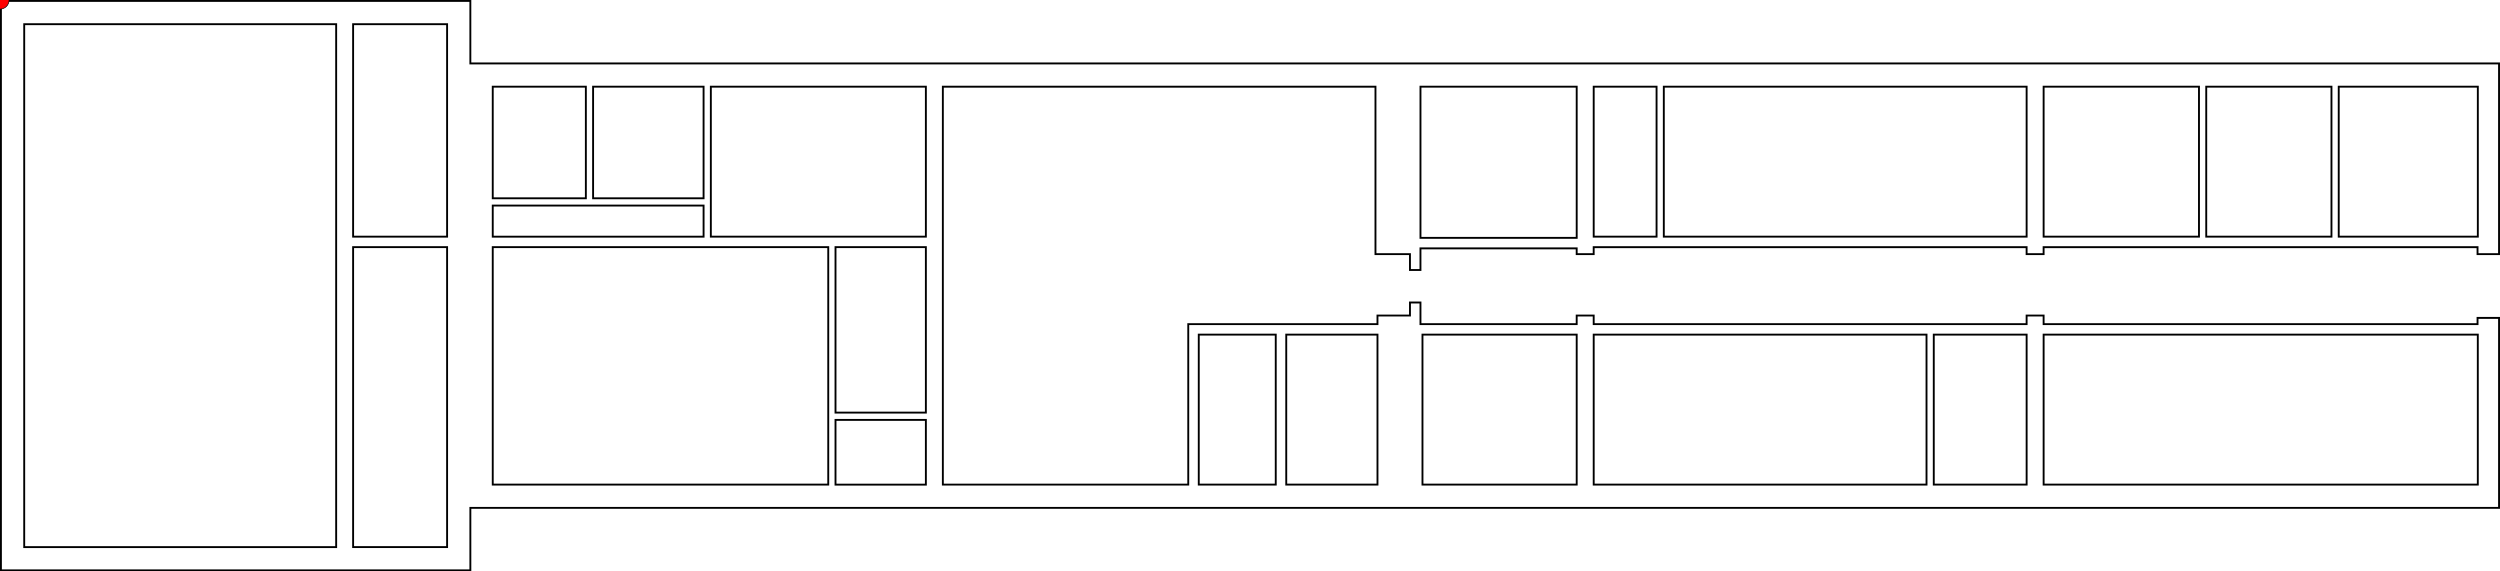 <?xml version="1.0" encoding="UTF-8"?>
<svg id="svg58" width="350.03mm" height="79.989mm" version="1.1" viewBox="0 0 350.03 79.989" xmlns="http://www.w3.org/2000/svg" xmlns:cc="http://creativecommons.org/ns#" xmlns:dc="http://purl.org/dc/elements/1.1/" xmlns:rdf="http://www.w3.org/1999/02/22-rdf-syntax-ns#">
 <g id="g56" transform="translate(190.89 -73.309)" fill="none" stroke="#000" stroke-width=".265">
  <path id="path2" d="m-190.76 73.441v79.724h65.726v-8.749h284.04v-26.598h-3.01v0.875h-60.755v-1.207h-2.38v1.207h-60.615v-1.207h-2.38v1.207h-21.873v-3.031h-1.47v1.824h-4.55v1.207h-26.493v22.468h-34.359v-55.715h60.572v23.445h4.829v2.222h1.47v-3.031h21.873v0.809h2.38v-0.976h60.615v0.976h2.38v-0.976h60.755v0.976h3.01v-26.7h-284.04v-8.749z"/>
  <rect id="b00" x="-187.5" y="76.696" width="43.677" height="73.215">
   <title id="title4">Б-00</title>
  </rect>
  <rect id="rect7" x="-141.45" y="76.696" width="13.159" height="29.748"/>
  <rect id="b01a" x="-141.45" y="107.91" width="13.159" height="41.997">
   <title id="title9">Б-01А</title>
  </rect>
  <rect id="rect12" x="-121.9" y="85.446" width="13.037" height="15.626"/>
  <rect id="rect14" x="-107.85" y="85.446" width="15.469" height="15.626"/>
  <rect id="rect16" x="-121.9" y="102.09" width="29.52" height="4.357"/>
  <rect id="rect18" x="-91.364" y="85.446" width="30.107" height="20.998"/>
  <rect id="rect20" x="-73.909" y="107.91" width="12.652" height="23.168"/>
  <rect id="rect22" x="-73.909" y="132.1" width="12.652" height="9.064"/>
  <rect id="rect24" x="-121.9" y="107.91" width="46.975" height="33.248"/>
  <rect id="rect26" x="-23.049" y="120.16" width="10.779" height="20.998"/>
  <rect id="rect28" x="-10.8" y="120.16" width="12.774" height="20.998"/>
  <rect id="rect30" x="7.994" y="85.446" width="21.873" height="21.166"/>
  <rect id="b03" x="8.274" y="120.16" width="21.593" height="20.998">
   <title id="title32">Б-03</title>
  </rect>
  <rect id="b05" x="32.247" y="120.16" width="46.599" height="20.998">
   <title id="title35">Б-05</title>
  </rect>
  <rect id="rect38" x="32.247" y="85.446" width="8.802" height="20.998"/>
  <rect id="b04" x="42.063" y="85.446" width="50.799" height="20.998">
   <title id="title40">Б-04</title>
  </rect>
  <rect id="b07" x="79.861" y="120.16" width="13.002" height="20.998">
   <title id="title43">Б-07</title>
  </rect>
  <rect id="rect46" x="95.242" y="85.446" width="21.751" height="20.998"/>
  <rect id="b010" x="118.01" y="85.446" width="17.534" height="20.998">
   <title id="title48">Б-010</title>
  </rect>
  <rect id="rect51" x="136.56" y="85.446" width="19.476" height="20.998"/>
  <rect id="b09" x="95.242" y="120.16" width="60.79" height="20.998">
   <title id="title53">Б-09</title>
  </rect>
 </g>
 <circle id="pointB" cx="-.002" cy="-0" r="1.277" fill="#f00" stroke="#000" stroke-width=".091"/>
</svg>
